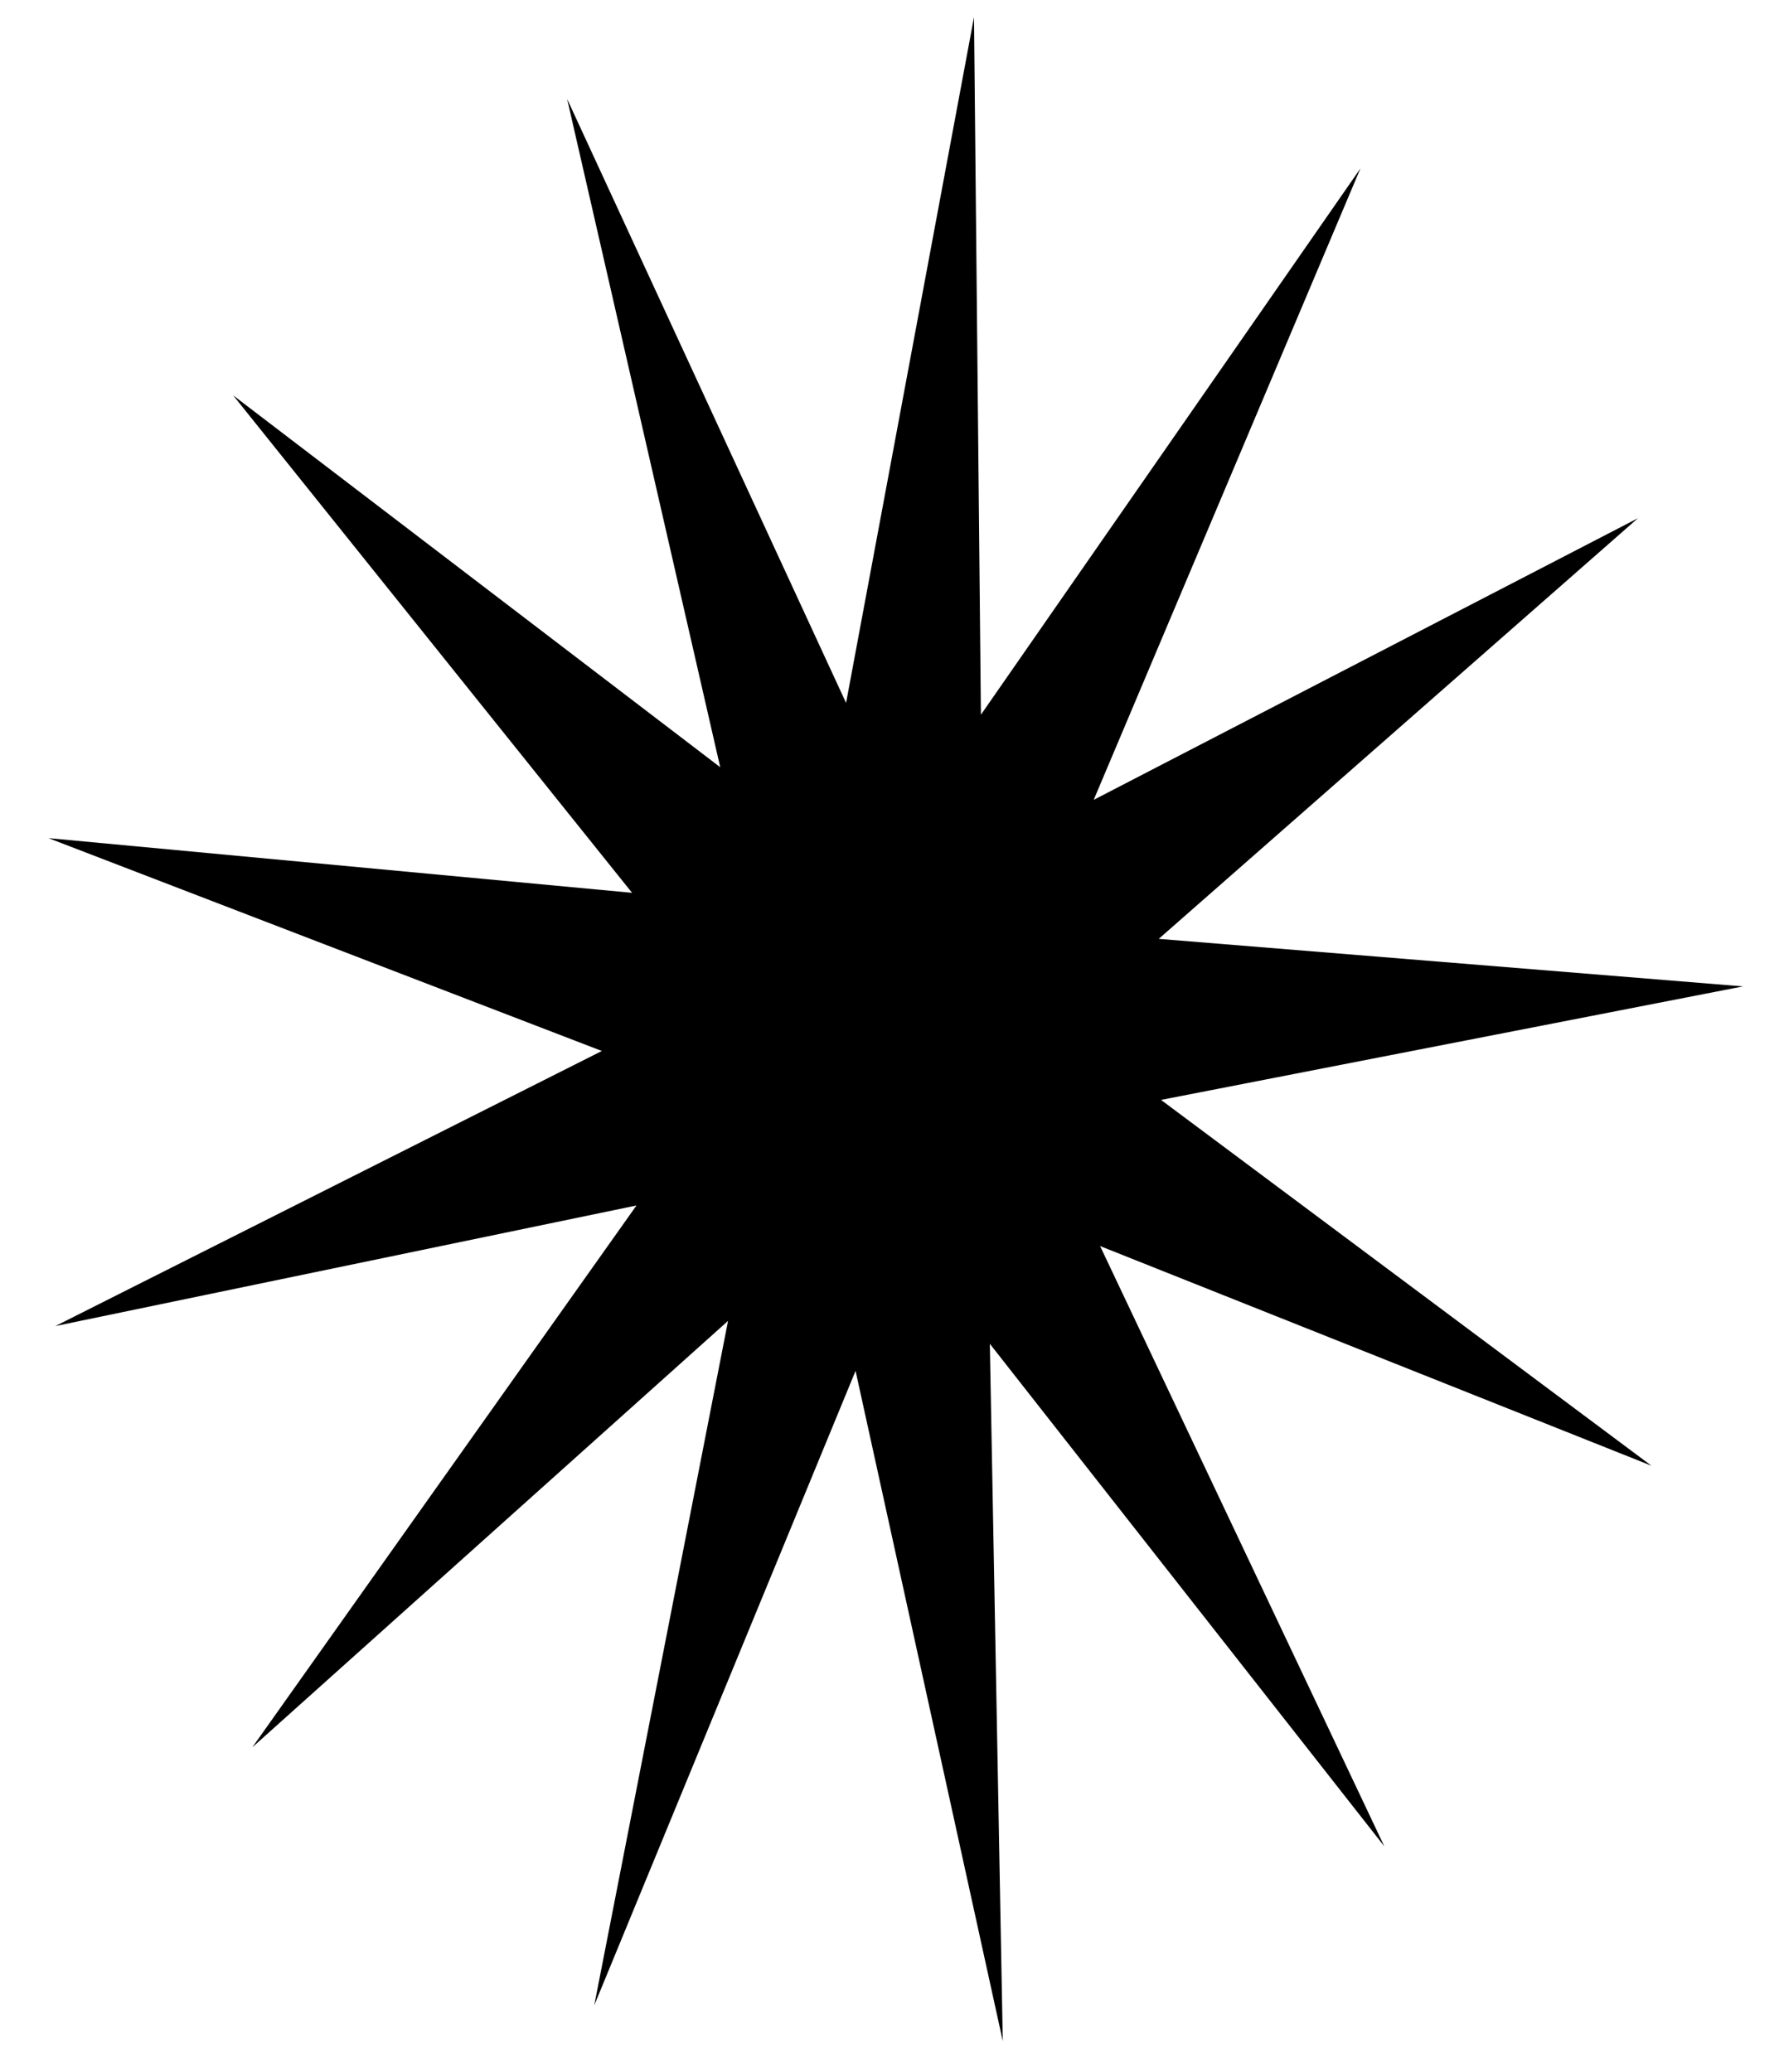 <svg width="31" height="36" viewBox="0 0 31 36" xmlns="http://www.w3.org/2000/svg">
<path d="M16.925 0.298L17.045 12.417L23.64 2.926L19.005 13.896L28.462 9.003L20.135 16.311L30.287 17.137L20.175 19.109L28.696 25.464L19.116 21.648L24.055 32.077L17.2 23.346L17.425 35.46L14.867 23.816L10.326 34.839L12.651 22.948L4.385 30.356L11.06 20.943L0.962 23.038L10.458 18.259L0.842 14.561L10.983 15.511L4.051 6.868L12.515 13.329L9.855 1.72L14.702 12.212L16.925 0.298Z" />
</svg>
